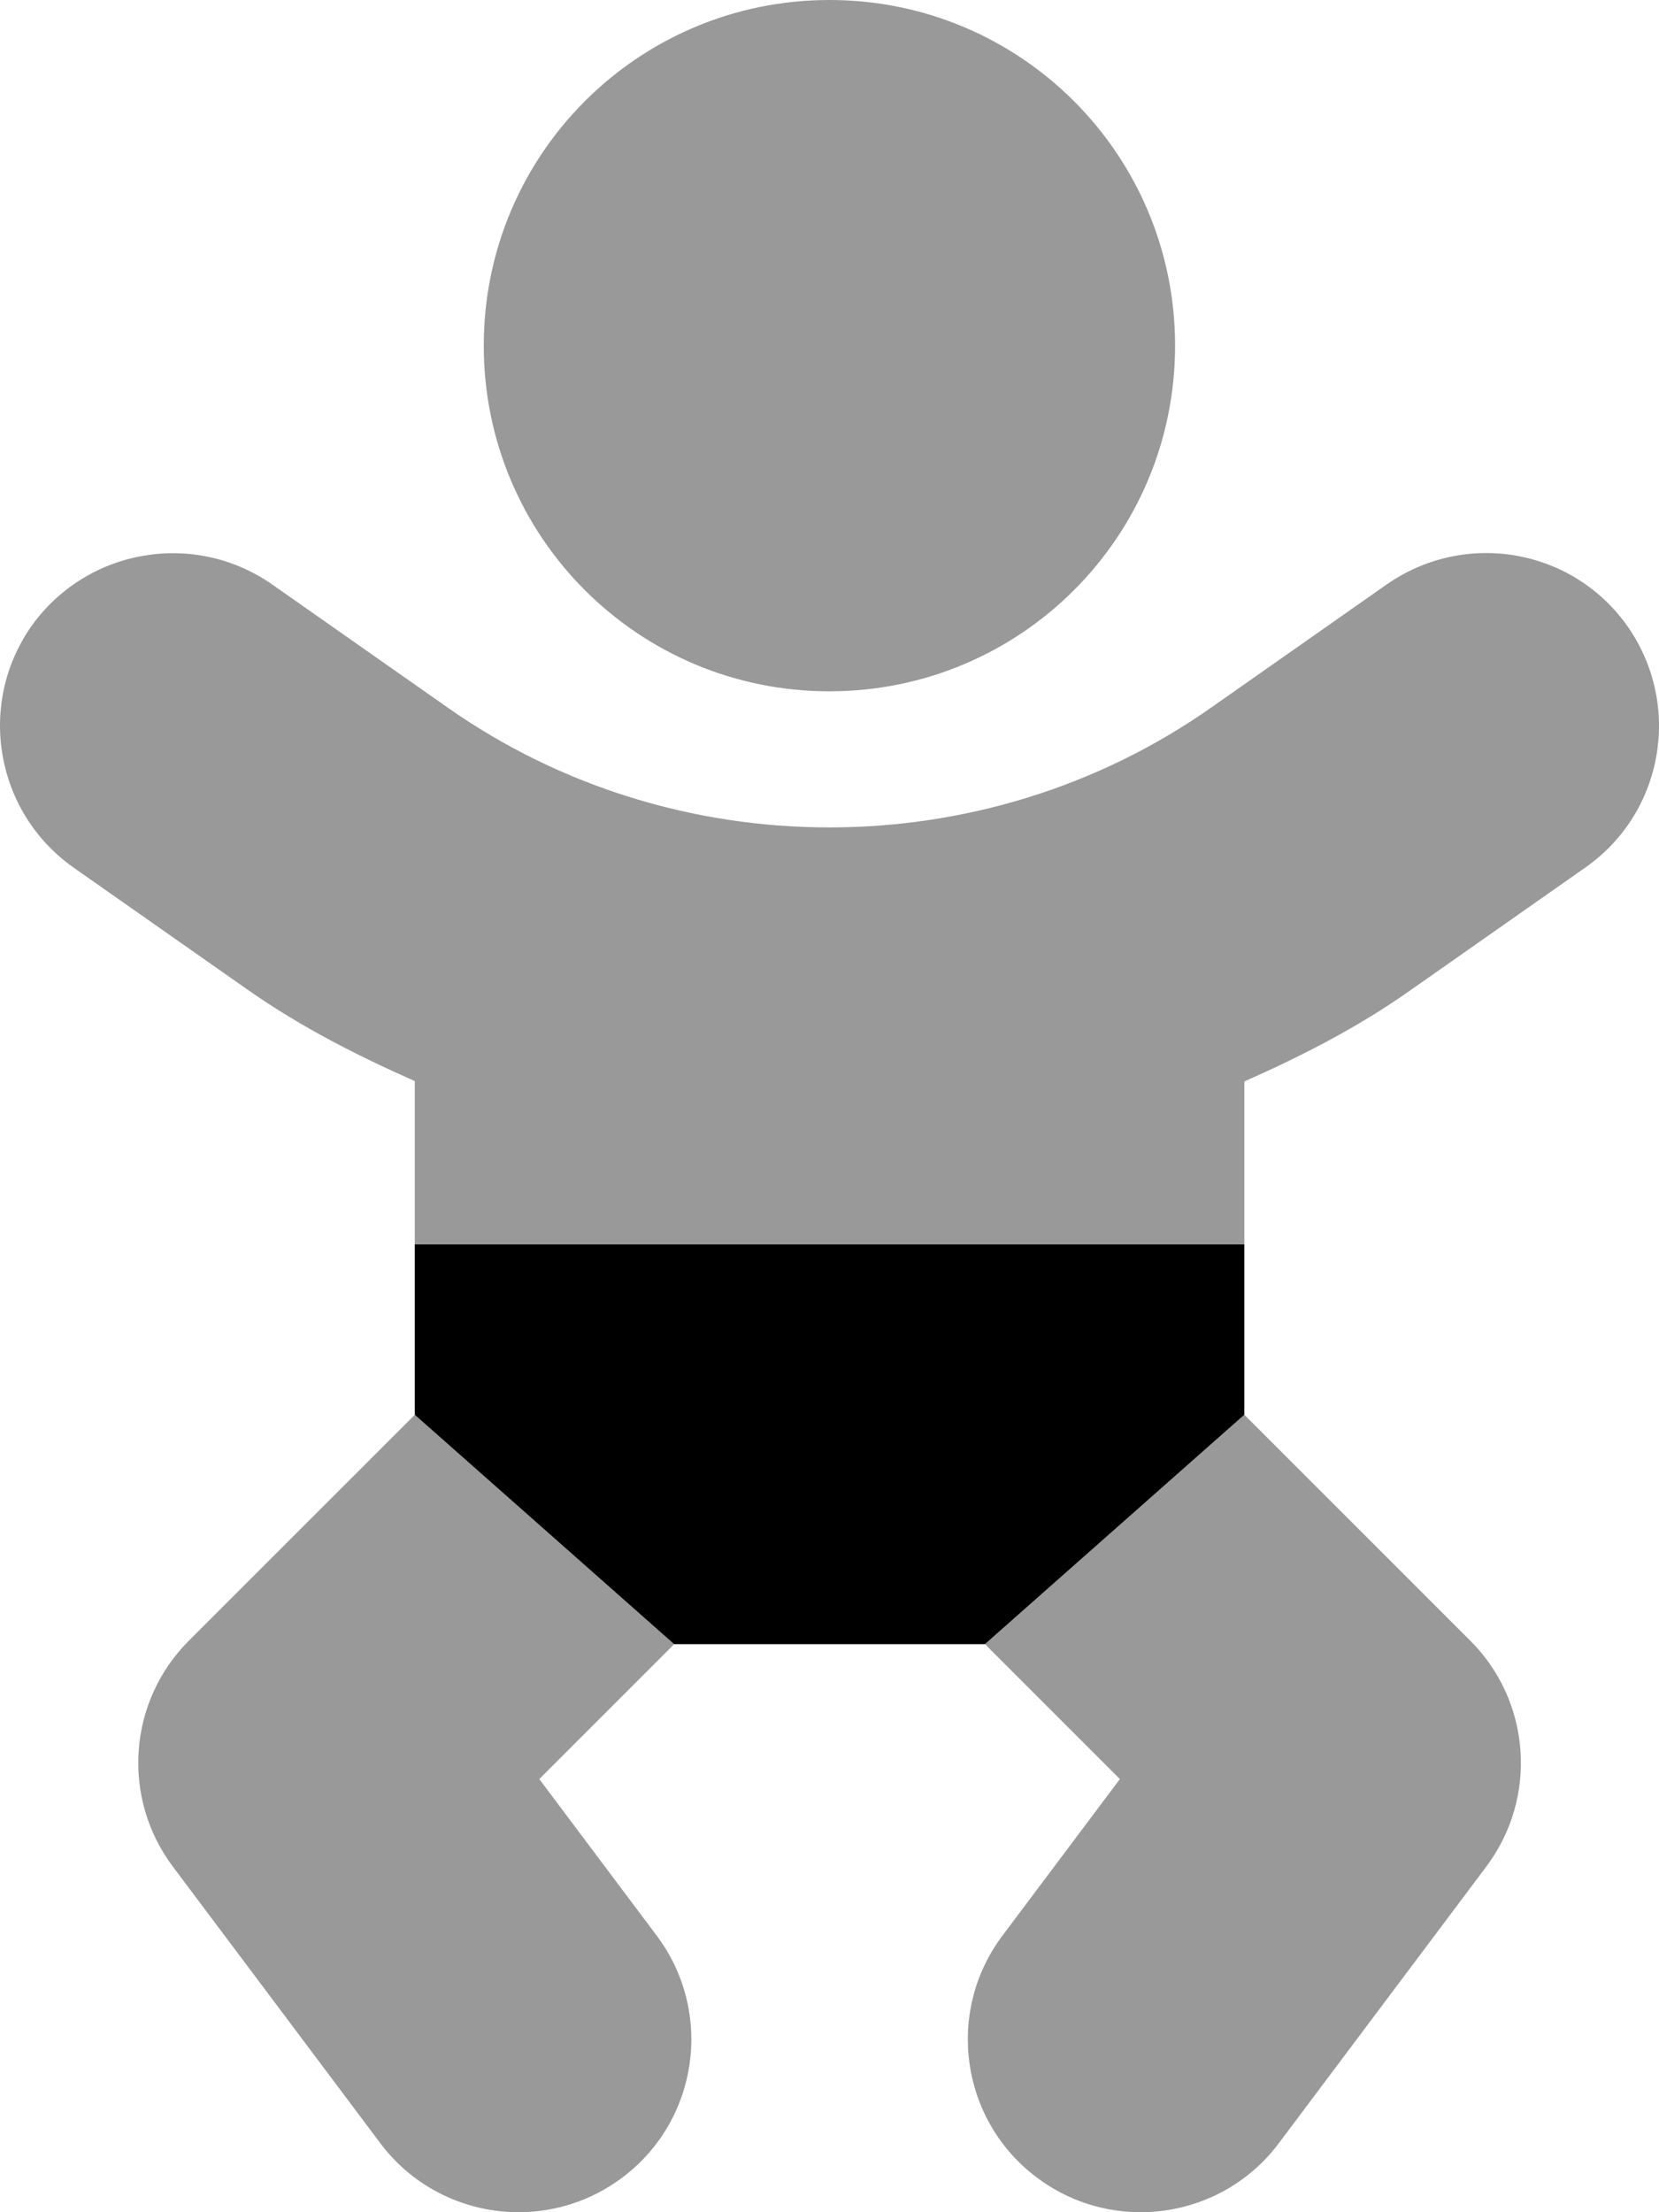 <svg xmlns="http://www.w3.org/2000/svg" viewBox="0 0 384 512"><defs><style>.fa-secondary{opacity:.4}</style></defs><path d="M191.983 160C236.236 160 271.99 124.25 271.99 80S236.236 0 191.983 0S111.975 35.75 111.975 80S147.729 160 191.983 160ZM124.824 411.75L156.045 380.529L96.01 327.437L43.723 379.719C29.629 393.797 28.065 416.078 40.004 432L88.008 496C95.854 506.484 107.885 512 120.043 512C128.387 512 136.826 509.391 144.014 504C161.703 490.75 165.266 465.672 152.014 448L124.824 411.75ZM376.75 145C363.998 126.875 339.121 122.625 320.994 135.25L280.365 163.75C227.736 200.75 156.231 200.75 103.6 163.75L62.971 135.25C44.844 122.625 19.967 127 7.215 145C-5.41 163.125 -1.035 188 16.967 200.75L57.596 229.25C69.74 237.732 82.734 244.338 96.01 250.205V288H288.027V250.291C301.277 244.424 314.248 237.807 326.371 229.25L366.998 200.75C385.125 188 389.377 163.125 376.75 145ZM288.027 327.438L227.99 380.529L259.211 411.75L232.022 448C218.77 465.672 222.334 490.75 240.022 504C247.211 509.391 255.649 512 263.994 512C276.15 512 288.184 506.484 296.027 496L344.031 432C355.971 416.078 354.408 393.797 340.313 379.719L288.027 327.438Z" class="fa-secondary"/><path d="M288.018 288V327.438L227.981 380.529H156.037L96 327.438V288H288.018Z" class="fa-primary"/></svg>